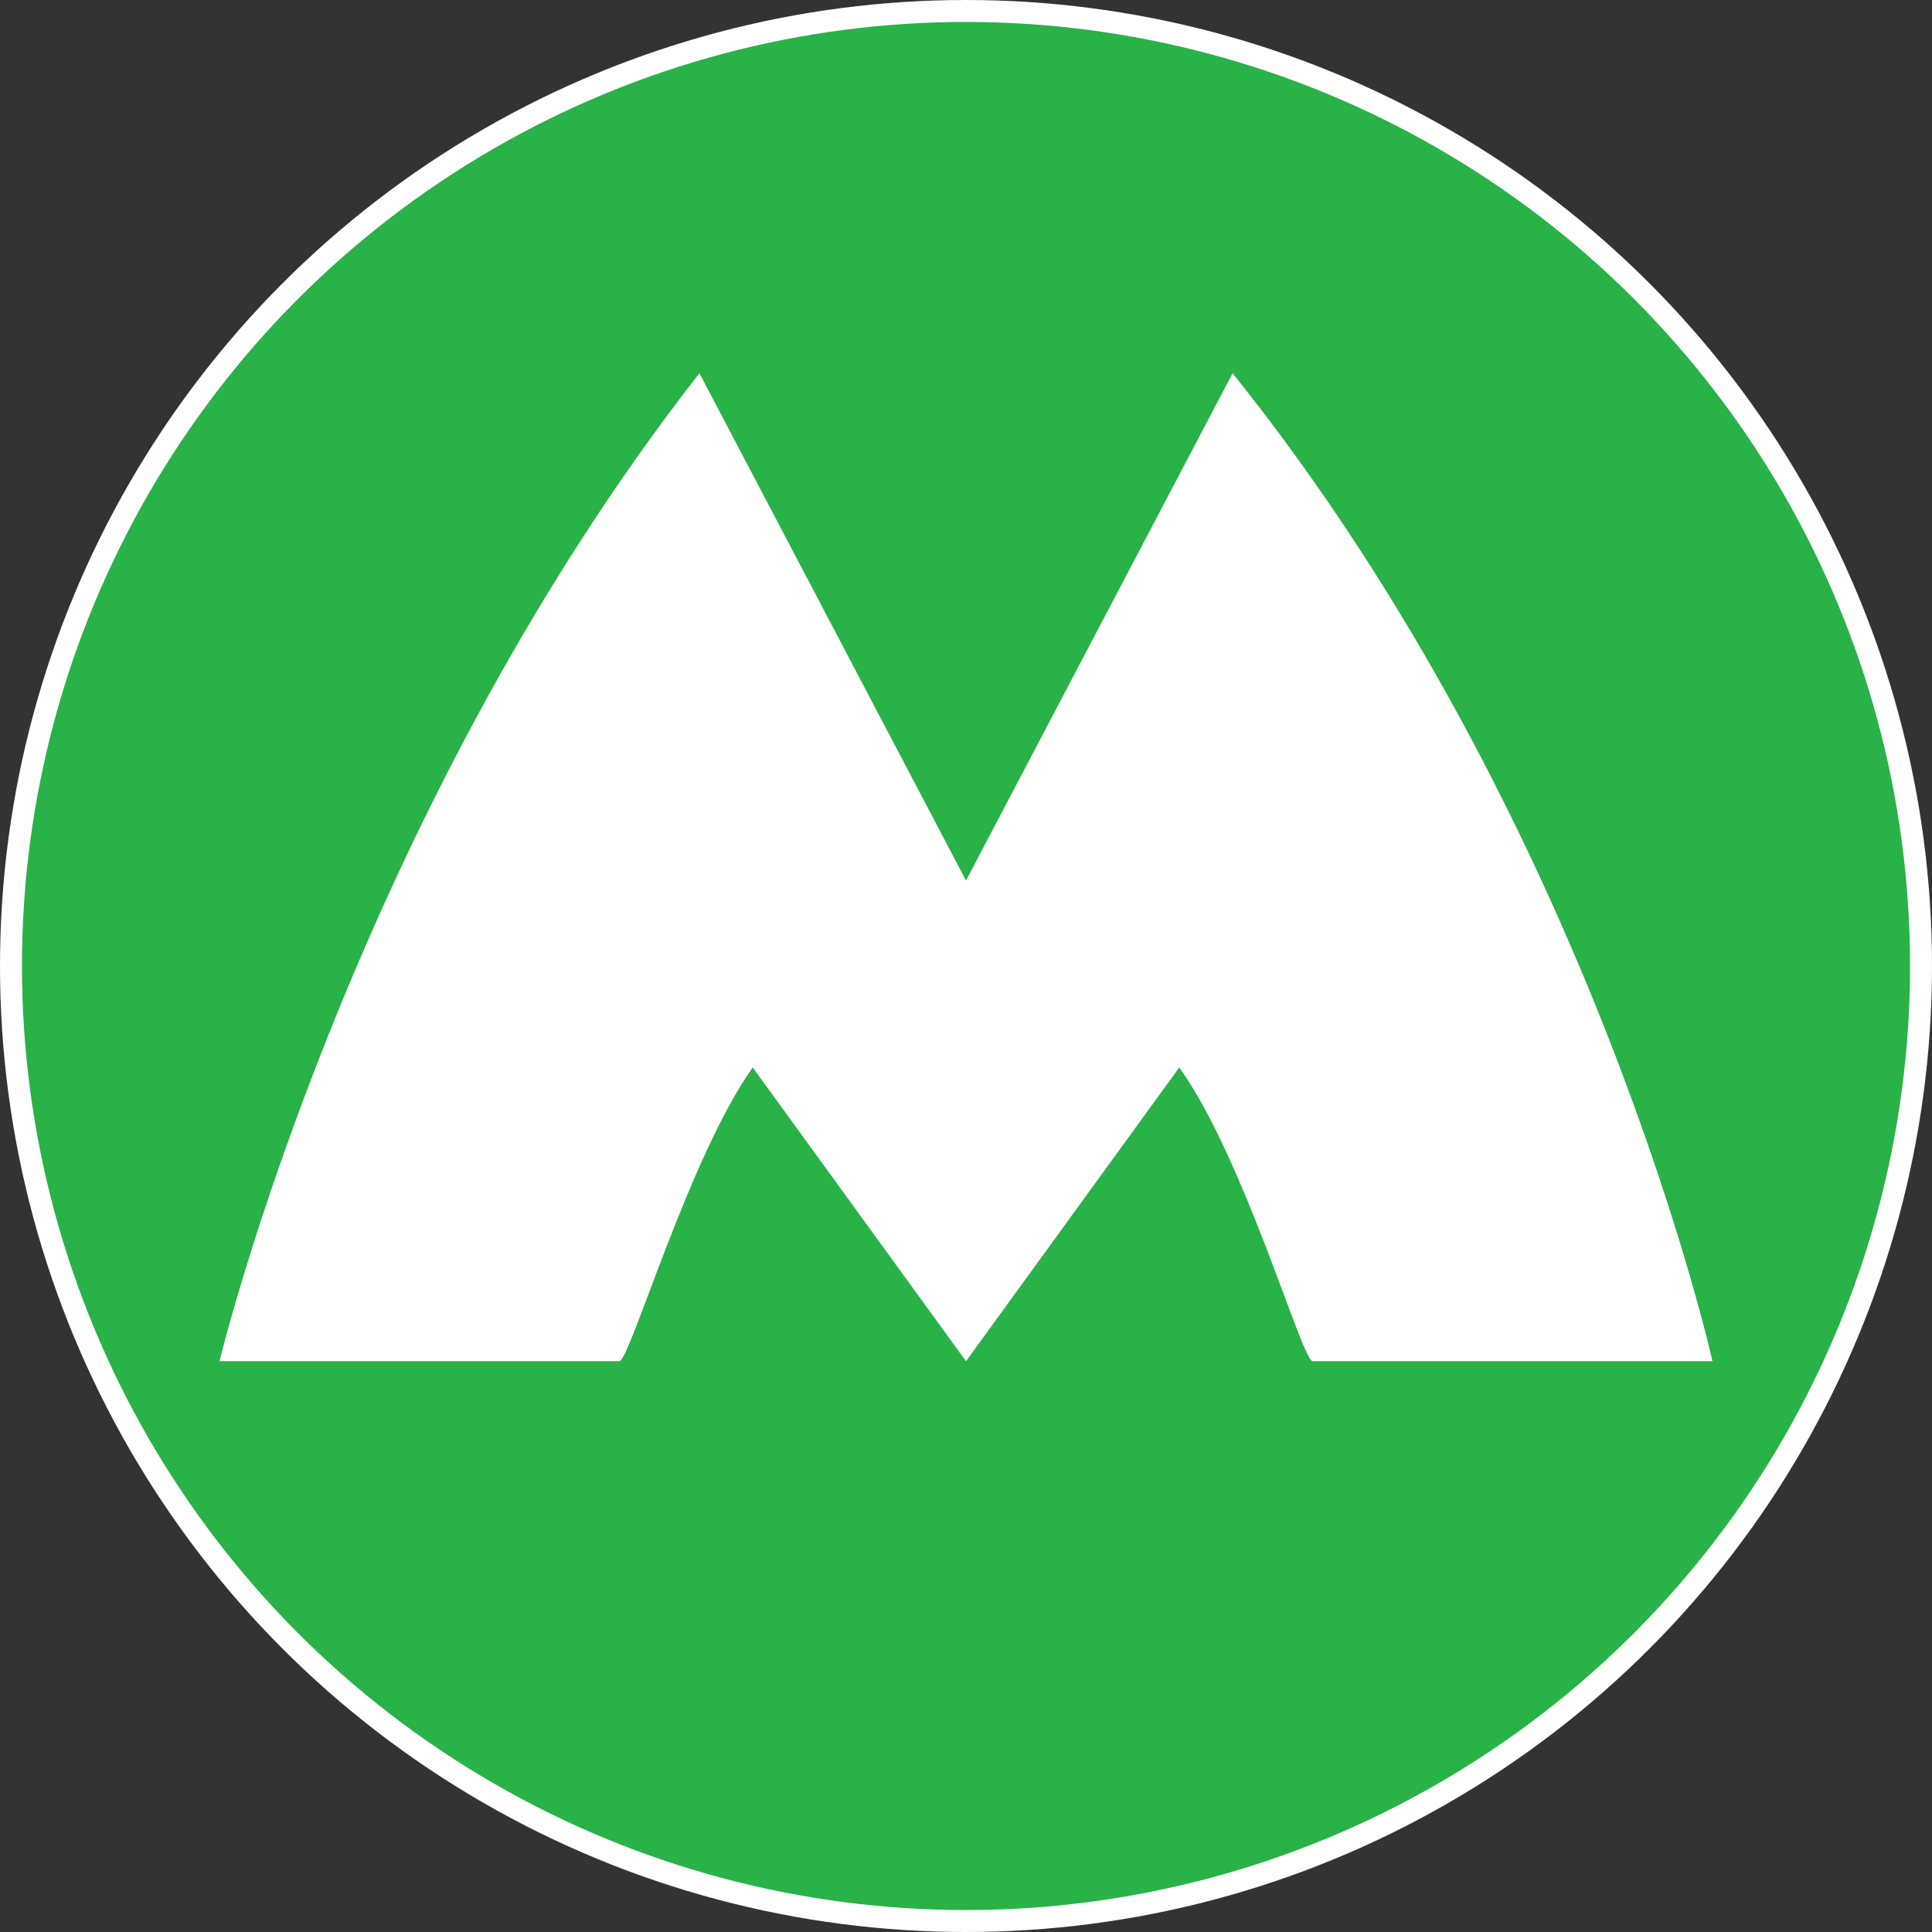 <?xml version="1.0" encoding="UTF-8"?>
<svg width="88px" height="88px" viewBox="0 0 88 88" version="1.1" xmlns="http://www.w3.org/2000/svg" xmlns:xlink="http://www.w3.org/1999/xlink">
    <rect x="0" y="0" width="88" height="88" fill="#333333" stroke="none"/>
    <title>kharkiv/metro_green_88</title>
    <g id="kharkiv/metro_green_88" stroke="none" stroke-width="1" fill="none" fill-rule="evenodd">
        <g id="metro/88/bounding" fill="#29B247" stroke="#FFFFFF">
            <circle id="Oval" cx="44" cy="44" r="43.5"></circle>
        </g>
        <path d="M10,62 L28.214,62 C28.689,61.979 31.414,52.63 34.286,48.622 L44,62 L53.714,48.622 C56.671,52.735 59.311,62 59.786,62 L78,62 C78,62 72.552,37.462 56.143,17 L44,40.108 L31.857,17 C15.955,37.357 10,61.979 10,62 Z" id="Shape" fill="#FFFFFF" fill-rule="nonzero"></path>
    </g>
</svg>